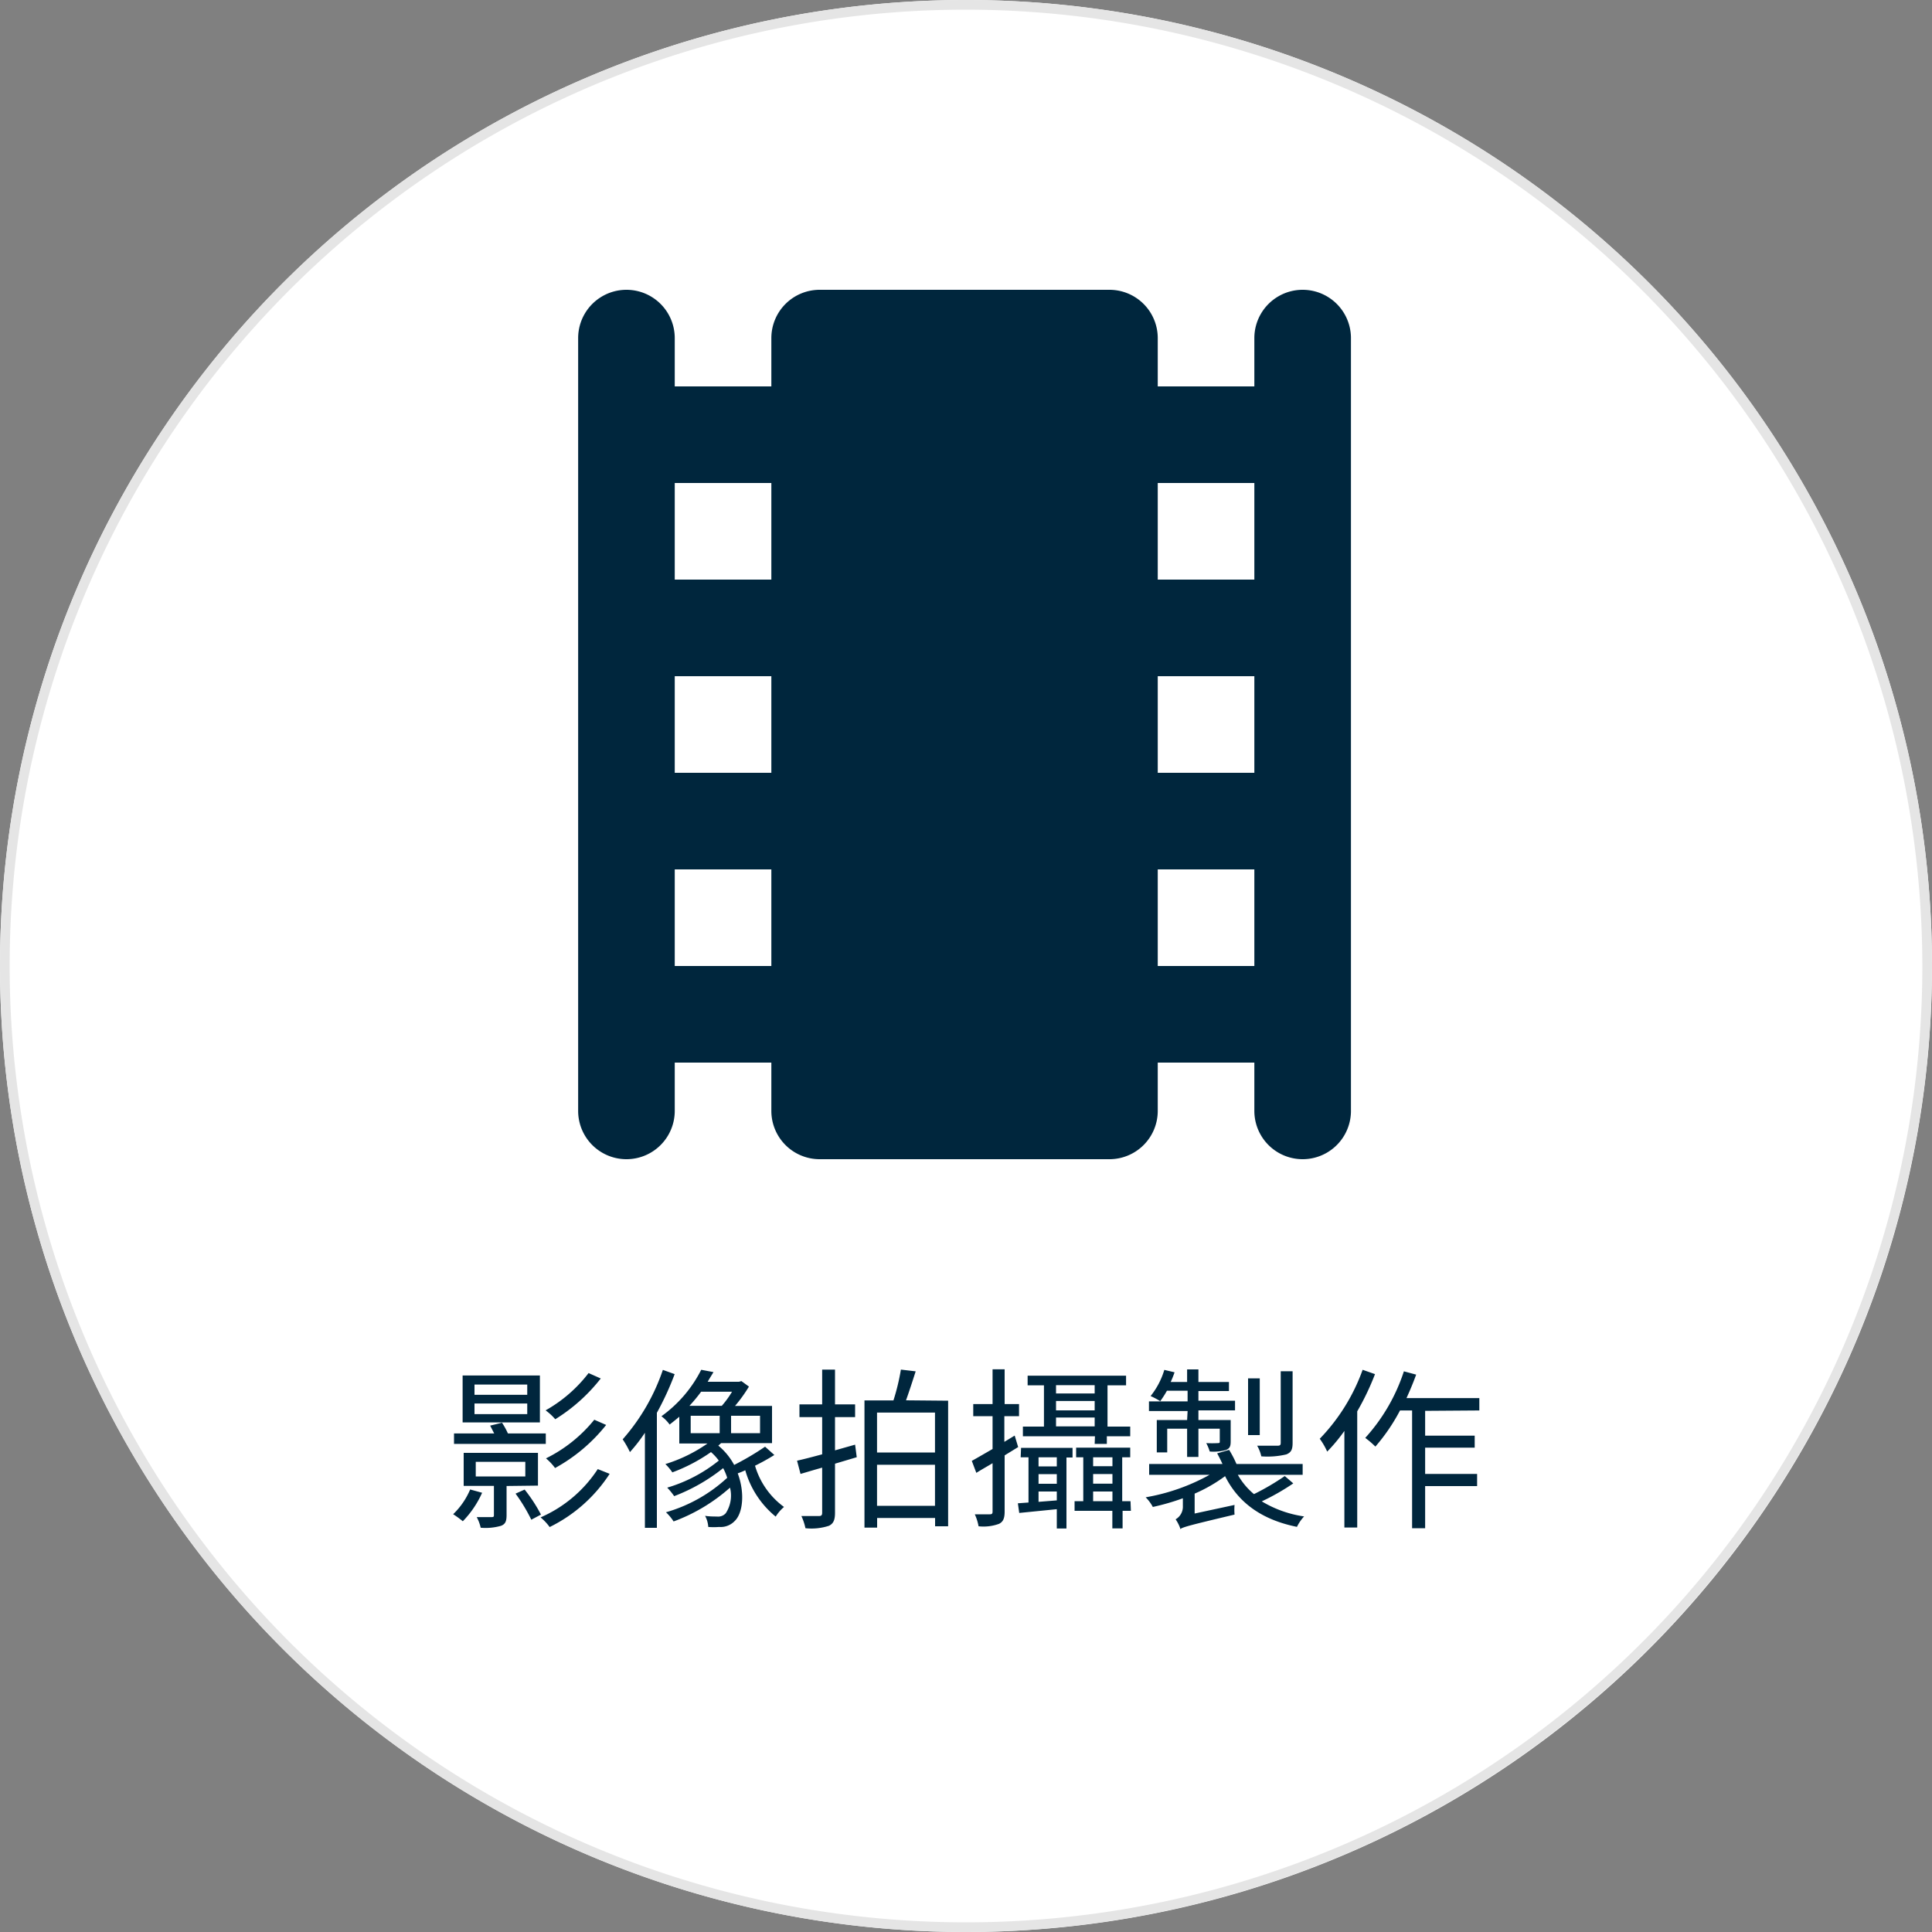 <svg id="b76a09fd-e025-4186-bef0-96ba01b5145c" data-name="圖層 1" xmlns="http://www.w3.org/2000/svg" viewBox="0 0 200 200"><rect x="0" y="0" width="200" height="200" fill="#808080" stroke="none"/><defs><style>.e47e3780-6ddc-4daf-b1a3-4b2355f88d89{fill:#fff;}.b48c0615-faef-4ddf-bbcb-3f072fbedc76,.e33c094f-0127-476d-a5c6-a5df2cf8f87a{fill:#00263d;}.b48c0615-faef-4ddf-bbcb-3f072fbedc76{fill-rule:evenodd;}.f6202835-3bf4-42e2-a26e-4cac4524e4c6{fill:#e5e5e5;}</style></defs><path class="e47e3780-6ddc-4daf-b1a3-4b2355f88d89" d="M0,100A100,100,0,1,1,100,200,100,100,0,0,1,0,100Z"/><path class="e33c094f-0127-476d-a5c6-a5df2cf8f87a" d="M60.93,142.14A14.67,14.67,0,0,1,56.48,146a5.78,5.78,0,0,1,1,.92,18,18,0,0,0,4.71-4.22Zm.59,4.83a14.91,14.91,0,0,1-5,4,5.61,5.61,0,0,1,.94,1,17.46,17.46,0,0,0,5.29-4.46Zm-6.94-2.58H49.12v-1.06h5.46Zm0,2H49.12v-1.1h5.46Zm1.31-4h-8v4.86h8Zm.61,6H52.58a7.89,7.89,0,0,0-.61-1.11l-1.23.3c.13.24.27.53.42.81H47v1.08H56.5Zm-7.83,5.8a7.65,7.65,0,0,1-1.76,2.56,9.81,9.81,0,0,1,1,.73,10.17,10.17,0,0,0,2-2.95Zm.58-2.86h5.13v1.51H49.25Zm6.44,2.46V150.4H48v3.42h3.13v3c0,.16,0,.23-.25.23s-.8,0-1.53,0a4.19,4.19,0,0,1,.41,1.1,5.81,5.81,0,0,0,2.11-.2c.45-.18.57-.47.57-1.12v-3Zm-2.32.83A17.48,17.48,0,0,1,55,157.32l1-.53a16,16,0,0,0-1.69-2.59Zm8.51-2.54a13.48,13.48,0,0,1-5.92,5,5.35,5.35,0,0,1,.94,1,15.57,15.57,0,0,0,6.21-5.51Zm6.74-10.27A21.15,21.15,0,0,1,64.46,149a9.69,9.69,0,0,1,.75,1.32,16.79,16.79,0,0,0,1.55-2v9.84H68V146.25a29.85,29.85,0,0,0,1.84-4Zm2.88,4.75h3v1.8h-3Zm4.28-2.49a9.79,9.79,0,0,1-1.06,1.46H71.37a16.42,16.42,0,0,0,1.21-1.46Zm2.9,4.29h-3v-1.8h3Zm.52,1.4a28.48,28.48,0,0,1-3.2,1.89,6.66,6.66,0,0,0-1.64-2l.29-.26h5.27v-3.85H76.09a15.31,15.31,0,0,0,1.44-2l-.78-.57-.25.07H73.26c.2-.36.42-.7.6-1l-1.27-.24a13.31,13.31,0,0,1-4.12,4.81,3.85,3.85,0,0,1,.85.86c.34-.27.66-.52,1-.81v2.77h2.92a15.61,15.61,0,0,1-4.36,2.13,5.3,5.3,0,0,1,.72.86,17.59,17.59,0,0,0,4-2.1,5.19,5.19,0,0,1,.81.88A15.5,15.5,0,0,1,69.07,154a6.89,6.89,0,0,1,.72.88,18.86,18.86,0,0,0,5.07-2.9,5.65,5.65,0,0,1,.42,1,15.7,15.7,0,0,1-6.34,3.57,4.93,4.93,0,0,1,.79.95A18.27,18.27,0,0,0,75.57,154a3.34,3.34,0,0,1-.44,2.65,1.06,1.06,0,0,1-.92.34c-.32,0-.73,0-1.22-.07a2.79,2.79,0,0,1,.33,1.15,7.45,7.45,0,0,0,1.13,0,2,2,0,0,0,1.6-.61c.85-.8,1.08-2.9.32-4.94a7.52,7.52,0,0,0,.78-.32A9.56,9.56,0,0,0,80.3,157a4.26,4.26,0,0,1,.86-1,8.1,8.1,0,0,1-3-4.27,22.18,22.18,0,0,0,2-1.11Zm9.32-.21-2.08.59V146.7h2.08v-1.32H86.44v-3.6H85.11v3.6H82.76v1.32h2.35v3.85c-1,.27-1.88.5-2.6.66l.36,1.37c.69-.2,1.44-.43,2.24-.65v4.67c0,.27-.1.34-.35.34s-1,0-1.8,0a5.82,5.82,0,0,1,.42,1.26,5.83,5.83,0,0,0,2.43-.25c.45-.22.63-.58.63-1.35v-5.08l2.25-.67Zm2.27,6.33v-4.25h6v4.25Zm6-9.65v4.13h-6v-4.13Zm-3-1.27c.32-.89.68-2,1-3l-1.53-.18a22.66,22.66,0,0,1-.77,3.19h-3v13.17h1.31v-1h6V158h1.35V145Zm15.53,2.7v-.92h4v.92Zm4-4.27v.86h-4v-.86Zm-4,1.64h4V146h-4Zm4,4.44h1.26v-.79H117v-1h-2.35v-4.27h1.92v-1H106.38v1h1.69v4.27h-2.18v1h7.46Zm-7.92.33-.36-1.19-1.07.65v-2.66h1.52v-1.25H104v-3.6h-1.25v3.6h-2v1.25h2V150c-.82.47-1.55.9-2.15,1.23l.47,1.24c.5-.32,1.1-.65,1.68-1v5c0,.24-.08.29-.29.29s-.83,0-1.55,0a5,5,0,0,1,.39,1.24,4.69,4.69,0,0,0,2.11-.25c.43-.21.59-.56.59-1.28v-5.81Zm4,2h-1.89v-.94h1.89Zm-1.89,3.67V154.4h1.89v.92Zm1.89-1.87h-1.89v-1h1.89Zm-3.74-2.74h.81v4.68l-1.1.08.14,1,3.89-.39v2h1v-7.35h.63v-1H105.7Zm7.5,4.54v-1h2v1Zm2-4.54v.92h-2v-.92Zm-2,1.73h2v1h-2Zm3.87,2.81h-.86v-4.54H117v-1H111.4v1h.74v4.54h-.9v1h3.91v1.82h1.06v-1.82h.86Zm16.78-13.45h-1.23v7.4c0,.24-.07.31-.34.31s-1.11,0-2.1,0a3.81,3.81,0,0,1,.43,1.1,8.44,8.44,0,0,0,2.59-.2c.49-.2.65-.49.65-1.19Zm-3.4.74h-1.21v5.87h1.21ZM122.89,147h-3.14v3.35h1.08v-2.45h2.06v2.92h1.17v-2.92h2.21v1.3c0,.14,0,.19-.2.19a11.14,11.14,0,0,1-1.2,0,4.43,4.43,0,0,1,.36.87,4.63,4.63,0,0,0,1.69-.16c.4-.17.48-.4.48-.9V147h-3.34v-1h3.79v-1h-3.79V144h3.16v-.94h-3.16v-1.3h-1.17v1.3h-1.7a9.93,9.93,0,0,0,.4-1l-1.06-.25a8,8,0,0,1-1.42,2.71,8,8,0,0,1,1,.53,10.63,10.63,0,0,0,.69-1.08h2.14v1.1h-4v1h4ZM133,152.8a25.14,25.14,0,0,1-3.19,1.87,7.19,7.19,0,0,1-1.67-2h6.71v-1.12H128a11.32,11.32,0,0,0-.76-1.46l-1.24.36c.18.33.39.74.55,1.1h-7.59v1.12h6.26A20.87,20.87,0,0,1,118.6,155a4.26,4.26,0,0,1,.74,1,24.06,24.06,0,0,0,3.11-.9v.81a1.51,1.51,0,0,1-.75,1.37,4.09,4.09,0,0,1,.47.91v.1c.34-.22.91-.38,5.63-1.5a6.29,6.29,0,0,1,0-1l-4.13.89v-2.06a15.81,15.81,0,0,0,3.15-1.81c1.39,2.79,3.86,4.53,7.44,5.25a4.41,4.41,0,0,1,.74-1.08,11.67,11.67,0,0,1-4.38-1.56,23.7,23.7,0,0,0,3.26-1.86Zm8.06-11a20,20,0,0,1-4.44,7.14,7.25,7.25,0,0,1,.77,1.33,17.42,17.42,0,0,0,1.78-2.14v10h1.33V146.1a27.09,27.09,0,0,0,1.84-3.85Zm12.08,4.21v-1.28H145.6c.36-.79.7-1.6,1-2.43l-1.27-.34a19,19,0,0,1-4,6.89,9.64,9.64,0,0,1,1.05.9,19.56,19.56,0,0,0,2.55-3.74h1.25V158.2h1.35v-4.36h5.38v-1.26h-5.38v-2.72h5.13v-1.24h-5.13v-2.57Z"/><path class="b48c0615-faef-4ddf-bbcb-3f072fbedc76" d="M129.85,35v5h-10V35a5,5,0,0,0-5-5h-30a5,5,0,0,0-5,5v5h-10V35a5,5,0,0,0-10,0v80a5,5,0,0,0,10,0v-5h10v5a5,5,0,0,0,5,5h30a5,5,0,0,0,5-5v-5h10v5a5,5,0,0,0,10,0V35a5,5,0,0,0-10,0Zm-50,65h-10V90h10Zm-10-20h10V70h-10Zm10-20h-10V50h10Zm40,40h10V90h-10Zm10-20h-10V70h10Zm-10-20h10V50h-10Z"/><path class="f6202835-3bf4-42e2-a26e-4cac4524e4c6" d="M100,200A100,100,0,1,1,200,100,100.11,100.11,0,0,1,100,200ZM100,1a99,99,0,1,0,99,99A99.11,99.11,0,0,0,100,1Z"/></svg>